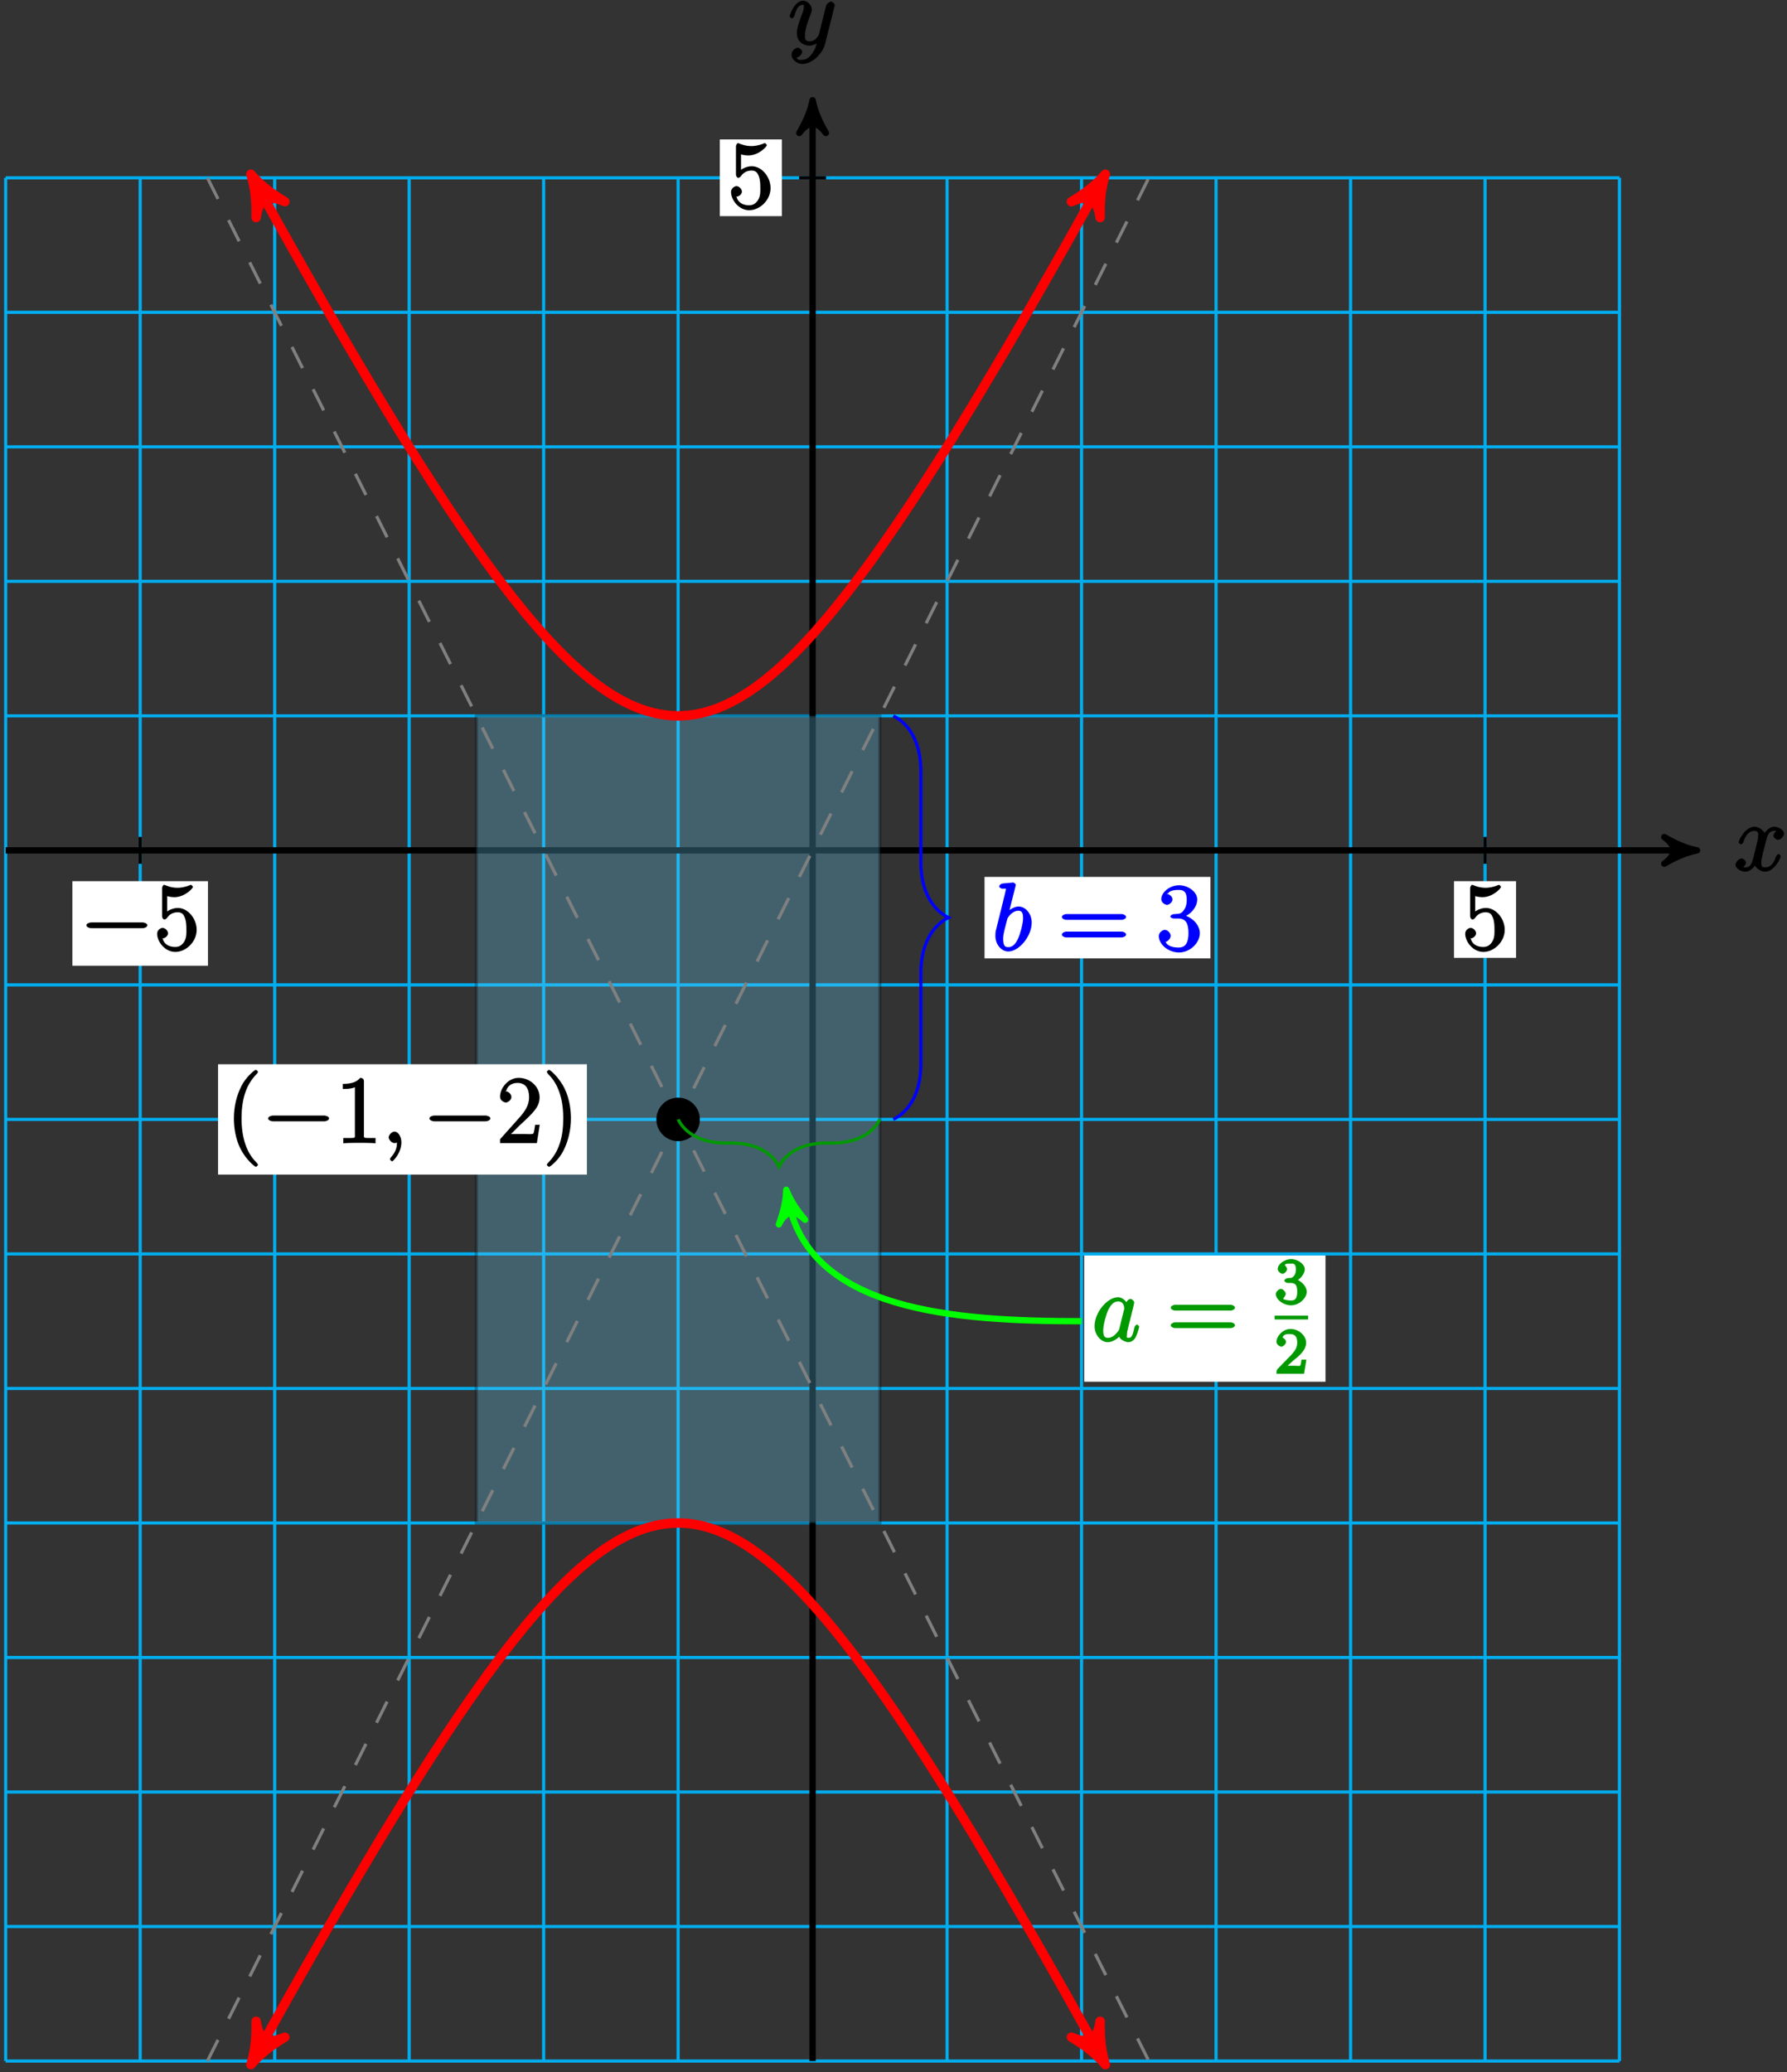 <?xml version="1.0" encoding="UTF-8"?>
<svg xmlns="http://www.w3.org/2000/svg" xmlns:xlink="http://www.w3.org/1999/xlink" width="226pt" height="262pt" viewBox="0 0 226 262" version="1.1">
<rect x="0" y="0" width="226" height="262" fill="#333333" stroke="none"/>
<defs>
<g>
<symbol overflow="visible" id="glyph0-0">
<path style="stroke:none;" d=""/>
</symbol>
<symbol overflow="visible" id="glyph0-1">
<path style="stroke:none;" d="M 5.672 -5.172 C 5.281 -5.109 4.969 -4.656 4.969 -4.438 C 4.969 -4.141 5.359 -3.906 5.531 -3.906 C 5.891 -3.906 6.297 -4.359 6.297 -4.688 C 6.297 -5.188 5.562 -5.562 5.062 -5.562 C 4.344 -5.562 3.766 -4.703 3.656 -4.469 L 3.984 -4.469 C 3.703 -5.359 2.812 -5.562 2.594 -5.562 C 1.375 -5.562 0.562 -3.844 0.562 -3.578 C 0.562 -3.531 0.781 -3.328 0.859 -3.328 C 0.953 -3.328 1.094 -3.438 1.156 -3.578 C 1.562 -4.922 2.219 -5.031 2.562 -5.031 C 3.094 -5.031 3.031 -4.672 3.031 -4.391 C 3.031 -4.125 2.969 -3.844 2.828 -3.281 L 2.422 -1.641 C 2.234 -0.922 2.062 -0.422 1.422 -0.422 C 1.359 -0.422 1.172 -0.375 0.922 -0.531 L 0.812 -0.281 C 1.25 -0.359 1.5 -0.859 1.5 -1 C 1.5 -1.25 1.156 -1.547 0.938 -1.547 C 0.641 -1.547 0.172 -1.141 0.172 -0.75 C 0.172 -0.25 0.891 0.125 1.406 0.125 C 1.984 0.125 2.5 -0.375 2.75 -0.859 L 2.469 -0.969 C 2.672 -0.266 3.438 0.125 3.875 0.125 C 5.094 0.125 5.891 -1.594 5.891 -1.859 C 5.891 -1.906 5.688 -2.109 5.625 -2.109 C 5.516 -2.109 5.328 -1.906 5.297 -1.812 C 4.969 -0.75 4.453 -0.422 3.906 -0.422 C 3.484 -0.422 3.422 -0.578 3.422 -1.062 C 3.422 -1.328 3.469 -1.516 3.656 -2.312 L 4.078 -3.938 C 4.25 -4.656 4.5 -5.031 5.062 -5.031 C 5.078 -5.031 5.297 -5.062 5.547 -4.906 Z M 5.672 -5.172 "/>
</symbol>
<symbol overflow="visible" id="glyph0-2">
<path style="stroke:none;" d="M 3.031 1.094 C 2.703 1.547 2.359 1.906 1.766 1.906 C 1.625 1.906 1.203 2.031 1.109 1.703 C 0.906 1.641 0.969 1.641 0.984 1.641 C 1.344 1.641 1.75 1.188 1.75 0.906 C 1.75 0.641 1.359 0.375 1.188 0.375 C 0.984 0.375 0.406 0.688 0.406 1.266 C 0.406 1.875 1.094 2.438 1.766 2.438 C 2.969 2.438 4.328 1.188 4.656 -0.125 L 5.828 -4.797 C 5.844 -4.859 5.875 -4.922 5.875 -5 C 5.875 -5.172 5.562 -5.453 5.391 -5.453 C 5.281 -5.453 4.859 -5.25 4.766 -4.891 L 3.891 -1.375 C 3.828 -1.156 3.875 -1.25 3.781 -1.109 C 3.531 -0.781 3.266 -0.422 2.688 -0.422 C 2.016 -0.422 2.109 -0.922 2.109 -1.25 C 2.109 -1.922 2.438 -2.844 2.766 -3.703 C 2.891 -4.047 2.969 -4.219 2.969 -4.453 C 2.969 -4.953 2.453 -5.562 1.859 -5.562 C 0.766 -5.562 0.156 -3.688 0.156 -3.578 C 0.156 -3.531 0.375 -3.328 0.453 -3.328 C 0.562 -3.328 0.734 -3.531 0.781 -3.688 C 1.062 -4.703 1.359 -5.031 1.828 -5.031 C 1.938 -5.031 1.969 -5.172 1.969 -4.781 C 1.969 -4.469 1.844 -4.125 1.656 -3.672 C 1.078 -2.109 1.078 -1.703 1.078 -1.422 C 1.078 -0.281 2.062 0.125 2.656 0.125 C 3 0.125 3.531 -0.031 3.844 -0.344 L 3.688 -0.516 C 3.516 0.141 3.438 0.5 3.031 1.094 Z M 3.031 1.094 "/>
</symbol>
<symbol overflow="visible" id="glyph0-3">
<path style="stroke:none;" d="M 2.484 -0.094 C 2.484 -0.781 2.109 -1.453 1.609 -1.453 C 1.234 -1.453 0.875 -0.984 0.875 -0.734 C 0.875 -0.469 1.219 0 1.625 0 C 1.781 0 2.016 -0.078 2.125 -0.188 C 2.156 -0.219 2.062 -0.172 2.062 -0.172 C 2.094 -0.172 1.922 -0.156 1.922 -0.094 C 1.922 0.297 1.906 0.969 1.203 1.75 C 1.078 1.891 1.031 2.016 1.031 2.047 C 1.031 2.109 1.25 2.312 1.312 2.312 C 1.406 2.312 2.484 1.281 2.484 -0.094 Z M 2.484 -0.094 "/>
</symbol>
<symbol overflow="visible" id="glyph0-4">
<path style="stroke:none;" d="M 2.922 -8.141 C 2.922 -8.188 2.953 -8.266 2.953 -8.312 C 2.953 -8.438 2.672 -8.594 2.656 -8.594 C 2.641 -8.594 2.219 -8.562 2 -8.531 C 1.797 -8.516 1.609 -8.5 1.406 -8.484 C 1.109 -8.469 0.859 -8.297 0.859 -8.078 C 0.859 -7.953 1.141 -7.812 1.266 -7.812 C 1.875 -7.812 1.703 -7.859 1.703 -7.734 C 1.703 -7.656 1.609 -7.297 1.562 -7.094 L 1.281 -5.938 C 1.156 -5.469 0.484 -2.75 0.438 -2.531 C 0.375 -2.234 0.375 -2.031 0.375 -1.875 C 0.375 -0.656 1.219 0.125 2 0.125 C 3.375 0.125 4.969 -1.812 4.969 -3.531 C 4.969 -4.641 4.203 -5.562 3.297 -5.562 C 2.672 -5.562 2 -5.016 1.766 -4.766 L 2.047 -4.656 Z M 2.016 -0.422 C 1.625 -0.422 1.359 -0.547 1.359 -1.484 C 1.359 -1.875 1.406 -2.109 1.609 -2.938 C 1.656 -3.094 1.844 -3.859 1.891 -4.016 C 1.906 -4.109 2.469 -5.031 3.281 -5.031 C 3.797 -5.031 3.875 -4.656 3.875 -4.031 C 3.875 -3.453 3.531 -2.109 3.234 -1.484 C 2.938 -0.844 2.562 -0.422 2.016 -0.422 Z M 2.016 -0.422 "/>
</symbol>
<symbol overflow="visible" id="glyph0-5">
<path style="stroke:none;" d="M 3.438 -1.562 C 3.375 -1.359 3.422 -1.453 3.25 -1.219 C 2.984 -0.891 2.578 -0.422 2.016 -0.422 C 1.531 -0.422 1.406 -0.703 1.406 -1.406 C 1.406 -2.062 1.781 -3.406 2.016 -3.906 C 2.422 -4.75 2.828 -5.031 3.281 -5.031 C 4.078 -5.031 4.062 -4.203 4.062 -4.094 C 4.062 -4.094 4.078 -4.047 4.016 -3.922 Z M 4.516 -4.625 C 4.391 -4.938 3.906 -5.562 3.281 -5.562 C 1.938 -5.562 0.312 -3.672 0.312 -1.906 C 0.312 -0.719 1.172 0.125 1.984 0.125 C 2.641 0.125 3.312 -0.438 3.438 -0.578 C 3.484 -0.234 4.219 0.125 4.578 0.125 C 4.938 0.125 5.328 -0.125 5.547 -0.578 C 5.781 -1.078 5.953 -1.812 5.953 -1.859 C 5.953 -1.906 5.75 -2.109 5.672 -2.109 C 5.562 -2.109 5.391 -1.906 5.344 -1.719 C 5.156 -1.016 5.109 -0.422 4.609 -0.422 C 4.266 -0.422 4.406 -0.578 4.406 -0.812 C 4.406 -1.094 4.438 -1.219 4.547 -1.688 C 4.625 -1.984 4.688 -2.25 4.781 -2.594 C 5.219 -4.391 5.328 -4.812 5.328 -4.891 C 5.328 -5.062 5.047 -5.344 4.859 -5.344 C 4.484 -5.344 4.219 -4.766 4.203 -4.625 Z M 4.516 -4.625 "/>
</symbol>
<symbol overflow="visible" id="glyph1-0">
<path style="stroke:none;" d=""/>
</symbol>
<symbol overflow="visible" id="glyph1-1">
<path style="stroke:none;" d="M 7.875 -2.75 C 8.078 -2.75 8.484 -2.875 8.484 -3.125 C 8.484 -3.359 8.078 -3.484 7.875 -3.484 L 1.406 -3.484 C 1.203 -3.484 0.781 -3.359 0.781 -3.125 C 0.781 -2.875 1.203 -2.75 1.406 -2.75 Z M 7.875 -2.75 "/>
</symbol>
<symbol overflow="visible" id="glyph2-0">
<path style="stroke:none;" d=""/>
</symbol>
<symbol overflow="visible" id="glyph2-1">
<path style="stroke:none;" d="M 1.531 -6.844 C 2.047 -6.688 2.469 -6.672 2.594 -6.672 C 3.938 -6.672 4.953 -7.812 4.953 -7.969 C 4.953 -8.016 4.781 -8.234 4.703 -8.234 C 4.688 -8.234 4.656 -8.234 4.547 -8.188 C 3.891 -7.906 3.312 -7.859 3 -7.859 C 2.219 -7.859 1.656 -8.109 1.422 -8.203 C 1.344 -8.234 1.312 -8.234 1.297 -8.234 C 1.203 -8.234 1.047 -8.016 1.047 -7.812 L 1.047 -4.266 C 1.047 -4.047 1.203 -3.844 1.344 -3.844 C 1.406 -3.844 1.531 -3.891 1.656 -4.031 C 1.984 -4.516 2.438 -4.766 3.031 -4.766 C 3.672 -4.766 3.812 -4.328 3.906 -4.125 C 4.109 -3.656 4.125 -3.078 4.125 -2.625 C 4.125 -2.156 4.172 -1.594 3.844 -1.047 C 3.578 -0.625 3.234 -0.375 2.703 -0.375 C 1.906 -0.375 1.297 -0.75 1.141 -1.391 C 0.984 -1.453 1.047 -1.453 1.109 -1.453 C 1.312 -1.453 1.797 -1.703 1.797 -2.109 C 1.797 -2.453 1.406 -2.797 1.109 -2.797 C 0.891 -2.797 0.422 -2.531 0.422 -2.062 C 0.422 -1.047 1.406 0.25 2.719 0.25 C 4.078 0.25 5.422 -1.031 5.422 -2.547 C 5.422 -3.969 4.297 -5.312 3.047 -5.312 C 2.359 -5.312 1.719 -4.953 1.406 -4.625 L 1.688 -4.516 L 1.688 -6.797 Z M 1.531 -6.844 "/>
</symbol>
<symbol overflow="visible" id="glyph2-2">
<path style="stroke:none;" d="M 4.047 2.766 C 4.047 2.719 4 2.594 3.797 2.391 C 2.594 1.188 1.969 -0.688 1.969 -3.125 C 1.969 -5.438 2.484 -7.328 3.875 -8.734 C 4 -8.844 4.047 -8.984 4.047 -9.016 C 4.047 -9.078 3.828 -9.266 3.781 -9.266 C 3.625 -9.266 2.516 -8.359 1.938 -7.188 C 1.328 -5.969 1 -4.594 1 -3.125 C 1 -2.062 1.172 -0.641 1.797 0.641 C 2.5 2.078 3.641 3 3.781 3 C 3.828 3 4.047 2.828 4.047 2.766 Z M 4.047 2.766 "/>
</symbol>
<symbol overflow="visible" id="glyph2-3">
<path style="stroke:none;" d="M 3.594 -7.812 C 3.594 -8.078 3.438 -8.25 3.125 -8.25 C 2.797 -7.875 2.312 -7.484 0.922 -7.484 L 0.922 -6.844 C 1.359 -6.844 1.953 -6.844 2.453 -7.062 L 2.453 -1.062 C 2.453 -0.641 2.578 -0.641 1.531 -0.641 L 0.984 -0.641 L 0.984 0.031 C 1.484 -0.031 2.641 -0.031 3.031 -0.031 C 3.438 -0.031 4.578 -0.031 5.062 0.031 L 5.062 -0.641 L 4.531 -0.641 C 3.484 -0.641 3.594 -0.641 3.594 -1.062 Z M 3.594 -7.812 "/>
</symbol>
<symbol overflow="visible" id="glyph2-4">
<path style="stroke:none;" d="M 5.266 -2.312 L 4.859 -2.312 C 4.797 -1.953 4.75 -1.406 4.625 -1.203 C 4.547 -1.094 3.984 -1.141 3.625 -1.141 L 1.406 -1.141 L 1.516 -0.891 C 1.844 -1.156 2.562 -1.922 2.875 -2.219 C 4.703 -3.891 5.422 -4.609 5.422 -5.797 C 5.422 -7.172 4.172 -8.25 2.781 -8.25 C 1.406 -8.25 0.422 -6.906 0.422 -5.875 C 0.422 -5.266 1.109 -5.125 1.141 -5.125 C 1.406 -5.125 1.859 -5.453 1.859 -5.828 C 1.859 -6.172 1.484 -6.547 1.141 -6.547 C 1.047 -6.547 1.016 -6.547 1.203 -6.609 C 1.359 -7.203 1.859 -7.609 2.625 -7.609 C 3.641 -7.609 4.094 -6.891 4.094 -5.797 C 4.094 -4.781 3.562 -4 2.875 -3.234 L 0.422 -0.484 L 0.422 0 L 5.078 0 L 5.438 -2.312 Z M 5.266 -2.312 "/>
</symbol>
<symbol overflow="visible" id="glyph2-5">
<path style="stroke:none;" d="M 3.531 -3.125 C 3.531 -4.031 3.406 -5.516 2.734 -6.891 C 2.031 -8.328 0.891 -9.266 0.766 -9.266 C 0.719 -9.266 0.484 -9.078 0.484 -9.016 C 0.484 -8.984 0.531 -8.844 0.734 -8.641 C 1.938 -7.438 2.562 -5.562 2.562 -3.125 C 2.562 -0.812 2.047 1.078 0.656 2.484 C 0.531 2.594 0.484 2.719 0.484 2.766 C 0.484 2.828 0.719 3 0.766 3 C 0.922 3 2.016 2.109 2.594 0.938 C 3.203 -0.281 3.531 -1.688 3.531 -3.125 Z M 3.531 -3.125 "/>
</symbol>
<symbol overflow="visible" id="glyph2-6">
<path style="stroke:none;" d="M 8.062 -3.875 C 8.234 -3.875 8.609 -4.016 8.609 -4.234 C 8.609 -4.453 8.25 -4.609 8.062 -4.609 L 1.031 -4.609 C 0.859 -4.609 0.484 -4.453 0.484 -4.25 C 0.484 -4.016 0.844 -3.875 1.031 -3.875 Z M 8.062 -1.656 C 8.234 -1.656 8.609 -1.797 8.609 -2.016 C 8.609 -2.234 8.25 -2.391 8.062 -2.391 L 1.031 -2.391 C 0.859 -2.391 0.484 -2.234 0.484 -2.016 C 0.484 -1.797 0.844 -1.656 1.031 -1.656 Z M 8.062 -1.656 "/>
</symbol>
<symbol overflow="visible" id="glyph2-7">
<path style="stroke:none;" d="M 2.203 -4.594 C 2 -4.578 1.781 -4.406 1.781 -4.297 C 1.781 -4.188 2.016 -4.047 2.219 -4.047 L 2.766 -4.047 C 3.797 -4.047 4.078 -3.344 4.078 -2.203 C 4.078 -0.641 3.438 -0.375 2.844 -0.375 C 2.266 -0.375 1.453 -0.484 1.188 -1.094 C 1.328 -1.078 1.828 -1.438 1.828 -1.859 C 1.828 -2.219 1.422 -2.609 1.094 -2.609 C 0.797 -2.609 0.328 -2.281 0.328 -1.828 C 0.328 -0.766 1.547 0.25 2.875 0.25 C 4.297 0.25 5.516 -0.984 5.516 -2.188 C 5.516 -3.281 4.469 -4.297 3.328 -4.5 L 3.328 -4.203 C 4.359 -4.5 5.188 -5.516 5.188 -6.453 C 5.188 -7.406 4.047 -8.25 2.891 -8.25 C 1.703 -8.25 0.641 -7.359 0.641 -6.484 C 0.641 -6.016 1.188 -5.766 1.359 -5.766 C 1.609 -5.766 2.062 -6.094 2.062 -6.453 C 2.062 -6.844 1.609 -7.156 1.344 -7.156 C 1.281 -7.156 1.25 -7.156 1.531 -7.25 C 1.781 -7.703 2.797 -7.656 2.859 -7.656 C 3.25 -7.656 3.859 -7.625 3.859 -6.453 C 3.859 -6.234 3.875 -5.672 3.531 -5.156 C 3.172 -4.625 2.875 -4.641 2.562 -4.625 Z M 2.203 -4.594 "/>
</symbol>
<symbol overflow="visible" id="glyph3-0">
<path style="stroke:none;" d=""/>
</symbol>
<symbol overflow="visible" id="glyph3-1">
<path style="stroke:none;" d="M 2.016 -2.656 C 2.641 -2.656 2.859 -2.375 2.859 -1.547 C 2.859 -0.547 2.484 -0.438 2.062 -0.438 C 1.625 -0.438 1.141 -0.547 1.078 -0.656 C 1.031 -0.656 1.406 -1.016 1.406 -1.281 C 1.406 -1.531 1.047 -1.906 0.781 -1.906 C 0.578 -1.906 0.156 -1.578 0.156 -1.266 C 0.156 -0.516 1.156 0.172 2.078 0.172 C 3.125 0.172 4.062 -0.75 4.062 -1.547 C 4.062 -2.203 3.344 -3 2.531 -3.172 L 2.531 -2.812 C 3.156 -3.031 3.812 -3.75 3.812 -4.391 C 3.812 -5.031 2.922 -5.672 2.094 -5.672 C 1.234 -5.672 0.391 -5.016 0.391 -4.422 C 0.391 -4.125 0.781 -3.812 1 -3.812 C 1.25 -3.812 1.578 -4.172 1.578 -4.406 C 1.578 -4.688 1.141 -4.984 1.328 -4.984 C 1.438 -5.125 1.922 -5.094 2.062 -5.094 C 2.266 -5.094 2.688 -5.219 2.688 -4.391 C 2.688 -3.828 2.516 -3.625 2.406 -3.5 C 2.156 -3.25 2.109 -3.297 1.625 -3.266 C 1.469 -3.25 1.219 -3.062 1.219 -2.953 C 1.219 -2.844 1.484 -2.656 1.625 -2.656 Z M 2.016 -2.656 "/>
</symbol>
<symbol overflow="visible" id="glyph3-2">
<path style="stroke:none;" d="M 2.375 -1.688 C 2.5 -1.797 2.844 -2.062 2.969 -2.172 C 3.453 -2.625 3.984 -3.203 3.984 -3.922 C 3.984 -4.875 3 -5.672 2.016 -5.672 C 1.047 -5.672 0.234 -4.75 0.234 -4.047 C 0.234 -3.656 0.734 -3.422 0.844 -3.422 C 1.016 -3.422 1.438 -3.719 1.438 -4.031 C 1.438 -4.438 0.859 -4.625 1.016 -4.625 C 1.172 -5.016 1.531 -5.031 1.922 -5.031 C 2.656 -5.031 2.859 -4.594 2.859 -3.922 C 2.859 -3.094 2.328 -2.609 1.391 -1.656 L 0.375 -0.609 C 0.281 -0.531 0.234 -0.375 0.234 0 L 3.719 0 L 4.016 -1.797 L 3.391 -1.797 C 3.344 -1.453 3.328 -1.172 3.234 -1.031 C 3.188 -0.969 2.719 -1.016 2.594 -1.016 L 1.172 -1.016 L 1.297 -0.703 Z M 2.375 -1.688 "/>
</symbol>
</g>
</defs>
<g id="surface1">
<path style="fill:none;stroke-width:0.399;stroke-linecap:butt;stroke-linejoin:miter;stroke:rgb(0%,67.839%,93.729%);stroke-opacity:1;stroke-miterlimit:10;" d="M -102.051 -153.074 L 102.05 -153.074 M -102.051 -136.066 L 102.05 -136.066 M -102.051 -119.058 L 102.05 -119.058 M -102.051 -102.05 L 102.05 -102.05 M -102.051 -85.043 L 102.05 -85.043 M -102.051 -68.035 L 102.05 -68.035 M -102.051 -51.023 L 102.05 -51.023 M -102.051 -34.015 L 102.05 -34.015 M -102.051 -17.007 L 102.05 -17.007 M -102.051 0 L 102.05 0 M -102.051 17.008 L 102.05 17.008 M -102.051 34.016 L 102.05 34.016 M -102.051 51.024 L 102.05 51.024 M -102.051 68.032 L 102.05 68.032 M -102.051 85.036 L 102.05 85.036 M -102.051 -153.074 L -102.051 85.04 M -85.04 -153.074 L -85.04 85.04 M -68.032 -153.074 L -68.032 85.04 M -51.024 -153.074 L -51.024 85.04 M -34.016 -153.074 L -34.016 85.04 M -17.008 -153.074 L -17.008 85.04 M -0 -153.074 L -0 85.04 M 17.007 -153.074 L 17.007 85.04 M 34.015 -153.074 L 34.015 85.04 M 51.023 -153.074 L 51.023 85.04 M 68.035 -153.074 L 68.035 85.04 M 85.043 -153.074 L 85.043 85.04 M 102.043 -153.074 L 102.043 85.04 " transform="matrix(1,0,0,-1,102.77,107.52)"/>
<path style="fill:none;stroke-width:0.797;stroke-linecap:butt;stroke-linejoin:miter;stroke:rgb(0%,0%,0%);stroke-opacity:1;stroke-miterlimit:10;" d="M -102.051 0 L 110.82 0 " transform="matrix(1,0,0,-1,102.77,107.52)"/>
<path style="fill-rule:nonzero;fill:rgb(0%,0%,0%);fill-opacity:1;stroke-width:0.797;stroke-linecap:butt;stroke-linejoin:round;stroke:rgb(0%,0%,0%);stroke-opacity:1;stroke-miterlimit:10;" d="M 1.035 0 C -0.258 0.258 -1.555 0.778 -3.11 1.684 C -1.555 0.52 -1.555 -0.519 -3.11 -1.683 C -1.555 -0.777 -0.258 -0.257 1.035 0 Z M 1.035 0 " transform="matrix(1,0,0,-1,213.59,107.52)"/>
<g style="fill:rgb(0%,0%,0%);fill-opacity:1;">
  <use xlink:href="#glyph0-1" x="219.32" y="110.09"/>
</g>
<path style="fill:none;stroke-width:0.797;stroke-linecap:butt;stroke-linejoin:miter;stroke:rgb(0%,0%,0%);stroke-opacity:1;stroke-miterlimit:10;" d="M -0 -153.074 L -0 93.813 " transform="matrix(1,0,0,-1,102.77,107.52)"/>
<path style="fill-rule:nonzero;fill:rgb(0%,0%,0%);fill-opacity:1;stroke-width:0.797;stroke-linecap:butt;stroke-linejoin:round;stroke:rgb(0%,0%,0%);stroke-opacity:1;stroke-miterlimit:10;" d="M 1.036 0 C -0.26 0.258 -1.553 0.778 -3.108 1.684 C -1.553 0.52 -1.553 -0.519 -3.108 -1.683 C -1.553 -0.777 -0.26 -0.257 1.036 0 Z M 1.036 0 " transform="matrix(0,-1,-1,0,102.77,13.708)"/>
<g style="fill:rgb(0%,0%,0%);fill-opacity:1;">
  <use xlink:href="#glyph0-2" x="99.7" y="5.65"/>
</g>
<path style="fill:none;stroke-width:0.399;stroke-linecap:butt;stroke-linejoin:miter;stroke:rgb(0%,0%,0%);stroke-opacity:1;stroke-miterlimit:10;" d="M -85.04 1.7 L -85.04 -1.699 " transform="matrix(1,0,0,-1,102.77,107.52)"/>
<path style=" stroke:none;fill-rule:nonzero;fill:rgb(100%,100%,100%);fill-opacity:1;" d="M 9.156 122.105 L 26.301 122.105 L 26.301 111.414 L 9.156 111.414 Z M 9.156 122.105 "/>
<g style="fill:rgb(0%,0%,0%);fill-opacity:1;">
  <use xlink:href="#glyph1-1" x="10.15" y="120.11"/>
</g>
<g style="fill:rgb(0%,0%,0%);fill-opacity:1;">
  <use xlink:href="#glyph2-1" x="19.45" y="120.11"/>
</g>
<path style="fill:none;stroke-width:0.399;stroke-linecap:butt;stroke-linejoin:miter;stroke:rgb(0%,0%,0%);stroke-opacity:1;stroke-miterlimit:10;" d="M 85.043 1.7 L 85.043 -1.699 " transform="matrix(1,0,0,-1,102.77,107.52)"/>
<path style=" stroke:none;fill-rule:nonzero;fill:rgb(100%,100%,100%);fill-opacity:1;" d="M 183.887 121.109 L 191.734 121.109 L 191.734 111.414 L 183.887 111.414 Z M 183.887 121.109 "/>
<g style="fill:rgb(0%,0%,0%);fill-opacity:1;">
  <use xlink:href="#glyph2-1" x="184.88" y="120.11"/>
</g>
<path style="fill:none;stroke-width:0.399;stroke-linecap:butt;stroke-linejoin:miter;stroke:rgb(0%,0%,0%);stroke-opacity:1;stroke-miterlimit:10;" d="M 1.703 85.04 L -1.7 85.04 " transform="matrix(1,0,0,-1,102.77,107.52)"/>
<path style=" stroke:none;fill-rule:nonzero;fill:rgb(100%,100%,100%);fill-opacity:1;" d="M 91.031 27.328 L 98.879 27.328 L 98.879 17.629 L 91.031 17.629 Z M 91.031 27.328 "/>
<g style="fill:rgb(0%,0%,0%);fill-opacity:1;">
  <use xlink:href="#glyph2-1" x="92.03" y="26.33"/>
</g>
<path style="fill-rule:nonzero;fill:rgb(40.001%,80.704%,96.237%);fill-opacity:0.3;stroke-width:0.399;stroke-linecap:butt;stroke-linejoin:miter;stroke:rgb(0%,0%,0%);stroke-opacity:0.3;stroke-miterlimit:10;" d="M -42.52 -85.043 L -42.52 17.008 L 8.503 17.008 L 8.503 -85.043 Z M -42.52 -85.043 " transform="matrix(1,0,0,-1,102.77,107.52)"/>
<path style="fill:none;stroke-width:0.399;stroke-linecap:butt;stroke-linejoin:miter;stroke:rgb(50%,50%,50%);stroke-opacity:1;stroke-dasharray:2.989,2.989;stroke-miterlimit:10;" d="M -76.536 -153.074 C -76.536 -153.074 42.519 85.04 42.519 85.04 " transform="matrix(1,0,0,-1,102.77,107.52)"/>
<path style="fill:none;stroke-width:0.399;stroke-linecap:butt;stroke-linejoin:miter;stroke:rgb(50%,50%,50%);stroke-opacity:1;stroke-dasharray:2.989,2.989;stroke-miterlimit:10;" d="M -76.536 85.04 C -76.536 85.04 42.519 -153.074 42.519 -153.074 " transform="matrix(1,0,0,-1,102.77,107.52)"/>
<path style="fill-rule:nonzero;fill:rgb(0%,0%,0%);fill-opacity:1;stroke-width:0.399;stroke-linecap:butt;stroke-linejoin:miter;stroke:rgb(0%,0%,0%);stroke-opacity:1;stroke-miterlimit:10;" d="M -14.457 -34.015 C -14.457 -32.609 -15.598 -31.464 -17.008 -31.464 C -18.418 -31.464 -19.559 -32.609 -19.559 -34.015 C -19.559 -35.425 -18.418 -36.566 -17.008 -36.566 C -15.598 -36.566 -14.457 -35.425 -14.457 -34.015 Z M -14.457 -34.015 " transform="matrix(1,0,0,-1,102.77,107.52)"/>
<path style=" stroke:none;fill-rule:nonzero;fill:rgb(100%,100%,100%);fill-opacity:1;" d="M 27.578 148.512 L 74.223 148.512 L 74.223 134.562 L 27.578 134.562 Z M 27.578 148.512 "/>
<g style="fill:rgb(0%,0%,0%);fill-opacity:1;">
  <use xlink:href="#glyph2-2" x="28.58" y="144.53"/>
</g>
<g style="fill:rgb(0%,0%,0%);fill-opacity:1;">
  <use xlink:href="#glyph1-1" x="33.13" y="144.53"/>
</g>
<g style="fill:rgb(0%,0%,0%);fill-opacity:1;">
  <use xlink:href="#glyph2-3" x="42.43" y="144.53"/>
</g>
<g style="fill:rgb(0%,0%,0%);fill-opacity:1;">
  <use xlink:href="#glyph0-3" x="48.28" y="144.53"/>
</g>
<g style="fill:rgb(0%,0%,0%);fill-opacity:1;">
  <use xlink:href="#glyph1-1" x="53.53" y="144.53"/>
</g>
<g style="fill:rgb(0%,0%,0%);fill-opacity:1;">
  <use xlink:href="#glyph2-4" x="62.82" y="144.53"/>
  <use xlink:href="#glyph2-5" x="68.673" y="144.53"/>
</g>
<path style="fill:none;stroke-width:1.196;stroke-linecap:butt;stroke-linejoin:miter;stroke:rgb(100%,0%,0%);stroke-opacity:1;stroke-miterlimit:10;" d="M -70.422 84.372 C -69.325 82.391 -69.325 82.391 -68.575 81.047 C -67.825 79.704 -66.653 77.61 -65.934 76.336 C -65.215 75.063 -64.086 73.079 -63.399 71.872 C -62.711 70.665 -61.629 68.782 -60.969 67.637 C -60.309 66.493 -59.27 64.707 -58.633 63.625 C -57.997 62.543 -57 60.856 -56.387 59.833 C -55.778 58.805 -54.821 57.208 -54.231 56.239 C -53.645 55.27 -52.723 53.762 -52.157 52.848 C -51.59 51.934 -50.704 50.508 -50.161 49.645 C -49.614 48.786 -48.758 47.442 -48.235 46.629 C -47.708 45.817 -46.883 44.551 -46.375 43.79 C -45.872 43.024 -45.075 41.84 -44.586 41.122 C -44.094 40.407 -43.325 39.293 -42.852 38.618 C -42.379 37.946 -41.637 36.903 -41.18 36.274 C -40.723 35.645 -40 34.672 -39.559 34.086 C -39.114 33.497 -38.415 32.59 -37.985 32.043 C -37.555 31.497 -36.875 30.657 -36.461 30.149 C -36.043 29.645 -35.383 28.864 -34.977 28.399 C -34.571 27.93 -33.926 27.211 -33.532 26.782 C -33.137 26.348 -32.512 25.688 -32.125 25.297 C -31.743 24.903 -31.129 24.301 -30.75 23.946 C -30.375 23.586 -29.778 23.04 -29.407 22.719 C -29.04 22.395 -28.454 21.907 -28.09 21.618 C -27.731 21.332 -27.157 20.895 -26.801 20.641 C -26.446 20.383 -25.879 20 -25.528 19.782 C -25.18 19.559 -24.622 19.231 -24.278 19.043 C -23.93 18.852 -23.383 18.575 -23.04 18.418 C -22.7 18.262 -22.157 18.036 -21.817 17.911 C -21.481 17.786 -20.942 17.61 -20.606 17.516 C -20.27 17.422 -19.735 17.301 -19.399 17.239 C -19.067 17.176 -18.536 17.102 -18.204 17.071 C -17.872 17.04 -17.34 17.008 -17.008 17.008 C -16.676 17.008 -16.145 17.04 -15.813 17.071 C -15.481 17.102 -14.95 17.176 -14.614 17.239 C -14.282 17.301 -13.747 17.422 -13.411 17.516 C -13.075 17.61 -12.536 17.786 -12.2 17.911 C -11.86 18.036 -11.317 18.262 -10.977 18.418 C -10.633 18.575 -10.086 18.852 -9.739 19.043 C -9.395 19.231 -8.836 19.559 -8.489 19.782 C -8.137 20 -7.571 20.383 -7.215 20.641 C -6.86 20.895 -6.286 21.332 -5.926 21.618 C -5.563 21.907 -4.977 22.395 -4.606 22.719 C -4.239 23.04 -3.641 23.586 -3.266 23.946 C -2.887 24.301 -2.274 24.903 -1.891 25.297 C -1.504 25.688 -0.879 26.348 -0.485 26.782 C -0.09 27.211 0.554 27.93 0.96 28.399 C 1.367 28.864 2.027 29.645 2.445 30.149 C 2.859 30.657 3.539 31.497 3.968 32.043 C 4.398 32.59 5.097 33.497 5.543 34.086 C 5.984 34.672 6.707 35.645 7.164 36.274 C 7.621 36.903 8.363 37.946 8.835 38.618 C 9.308 39.293 10.078 40.407 10.57 41.122 C 11.058 41.84 11.855 43.024 12.359 43.79 C 12.867 44.551 13.691 45.817 14.218 46.629 C 14.742 47.442 15.597 48.786 16.144 49.645 C 16.687 50.508 17.574 51.934 18.14 52.848 C 18.707 53.762 19.628 55.27 20.214 56.239 C 20.804 57.208 21.761 58.805 22.371 59.833 C 22.984 60.856 23.98 62.543 24.617 63.625 C 25.253 64.707 26.293 66.493 26.953 67.637 C 27.613 68.782 28.695 70.665 29.382 71.872 C 30.07 73.079 31.199 75.063 31.918 76.336 C 32.636 77.61 33.808 79.704 34.558 81.047 C 35.308 82.391 37.312 86.012 36.406 84.372 " transform="matrix(1,0,0,-1,102.77,107.52)"/>
<path style="fill-rule:nonzero;fill:rgb(100%,0%,0%);fill-opacity:1;stroke-width:1.196;stroke-linecap:butt;stroke-linejoin:round;stroke:rgb(100%,0%,0%);stroke-opacity:1;stroke-miterlimit:10;" d="M 1.275 -0 C -0.319 0.317 -1.914 0.955 -3.827 2.073 C -1.912 0.637 -1.913 -0.637 -3.828 -2.073 C -1.913 -0.958 -0.32 -0.32 1.275 -0 Z M 1.275 -0 " transform="matrix(-0.485,-0.876,-0.876,0.485,32.349,23.148)"/>
<path style="fill-rule:nonzero;fill:rgb(100%,0%,0%);fill-opacity:1;stroke-width:1.196;stroke-linecap:butt;stroke-linejoin:round;stroke:rgb(100%,0%,0%);stroke-opacity:1;stroke-miterlimit:10;" d="M 1.275 0 C -0.32 0.32 -1.913 0.958 -3.828 2.073 C -1.913 0.637 -1.912 -0.637 -3.827 -2.073 C -1.914 -0.955 -0.319 -0.317 1.275 0 Z M 1.275 0 " transform="matrix(0.485,-0.876,-0.876,-0.485,139.174,23.148)"/>
<path style="fill:none;stroke-width:1.196;stroke-linecap:butt;stroke-linejoin:miter;stroke:rgb(100%,0%,0%);stroke-opacity:1;stroke-miterlimit:10;" d="M -70.422 -152.406 C -69.325 -150.421 -69.325 -150.421 -68.575 -149.082 C -67.825 -147.738 -66.653 -145.644 -65.934 -144.371 C -65.215 -143.097 -64.086 -141.109 -63.399 -139.902 C -62.711 -138.695 -61.629 -136.816 -60.969 -135.671 C -60.309 -134.527 -59.27 -132.742 -58.633 -131.66 C -57.997 -130.578 -57 -128.89 -56.387 -127.863 C -55.778 -126.839 -54.821 -125.238 -54.231 -124.269 C -53.645 -123.3 -52.723 -121.796 -52.157 -120.882 C -51.59 -119.968 -50.704 -118.543 -50.161 -117.679 C -49.614 -116.816 -48.758 -115.476 -48.235 -114.664 C -47.708 -113.851 -46.883 -112.585 -46.375 -111.824 C -45.872 -111.058 -45.075 -109.875 -44.586 -109.156 C -44.094 -108.437 -43.325 -107.324 -42.852 -106.652 C -42.379 -105.98 -41.637 -104.937 -41.18 -104.308 C -40.723 -103.679 -40 -102.707 -39.559 -102.117 C -39.114 -101.531 -38.415 -100.625 -37.985 -100.078 C -37.555 -99.531 -36.875 -98.687 -36.461 -98.183 C -36.043 -97.675 -35.383 -96.898 -34.977 -96.429 C -34.571 -95.964 -33.926 -95.242 -33.532 -94.812 C -33.137 -94.382 -32.512 -93.722 -32.125 -93.328 C -31.743 -92.933 -31.129 -92.335 -30.75 -91.976 C -30.375 -91.621 -29.778 -91.074 -29.407 -90.75 C -29.04 -90.429 -28.454 -89.941 -28.09 -89.652 C -27.731 -89.363 -27.157 -88.929 -26.801 -88.671 C -26.446 -88.418 -25.879 -88.035 -25.528 -87.812 C -25.18 -87.593 -24.622 -87.265 -24.278 -87.074 C -23.93 -86.886 -23.383 -86.609 -23.04 -86.453 C -22.7 -86.293 -22.157 -86.07 -21.817 -85.945 C -21.481 -85.82 -20.942 -85.644 -20.606 -85.55 C -20.27 -85.457 -19.735 -85.332 -19.399 -85.269 C -19.067 -85.21 -18.536 -85.136 -18.204 -85.101 C -17.872 -85.07 -17.34 -85.043 -17.008 -85.043 C -16.676 -85.043 -16.145 -85.07 -15.813 -85.101 C -15.481 -85.136 -14.95 -85.21 -14.614 -85.269 C -14.282 -85.332 -13.747 -85.457 -13.411 -85.55 C -13.075 -85.644 -12.536 -85.82 -12.2 -85.945 C -11.86 -86.07 -11.317 -86.293 -10.977 -86.453 C -10.633 -86.609 -10.086 -86.886 -9.739 -87.074 C -9.395 -87.265 -8.836 -87.593 -8.489 -87.812 C -8.137 -88.035 -7.571 -88.418 -7.215 -88.671 C -6.86 -88.929 -6.286 -89.363 -5.926 -89.652 C -5.563 -89.941 -4.977 -90.429 -4.606 -90.75 C -4.239 -91.074 -3.641 -91.621 -3.266 -91.976 C -2.887 -92.335 -2.274 -92.933 -1.891 -93.328 C -1.504 -93.722 -0.879 -94.382 -0.485 -94.812 C -0.09 -95.242 0.554 -95.964 0.96 -96.429 C 1.367 -96.898 2.027 -97.675 2.445 -98.183 C 2.859 -98.687 3.539 -99.531 3.968 -100.078 C 4.398 -100.625 5.097 -101.531 5.543 -102.117 C 5.984 -102.707 6.707 -103.679 7.164 -104.308 C 7.621 -104.937 8.363 -105.98 8.835 -106.652 C 9.308 -107.324 10.078 -108.437 10.57 -109.156 C 11.058 -109.875 11.855 -111.058 12.359 -111.824 C 12.867 -112.585 13.691 -113.851 14.218 -114.664 C 14.742 -115.476 15.597 -116.816 16.144 -117.679 C 16.687 -118.543 17.574 -119.968 18.14 -120.882 C 18.707 -121.796 19.628 -123.3 20.214 -124.269 C 20.804 -125.238 21.761 -126.839 22.371 -127.863 C 22.984 -128.89 23.98 -130.578 24.617 -131.66 C 25.253 -132.742 26.293 -134.527 26.953 -135.671 C 27.613 -136.816 28.695 -138.695 29.382 -139.902 C 30.07 -141.109 31.199 -143.097 31.918 -144.371 C 32.636 -145.644 33.808 -147.738 34.558 -149.082 C 35.308 -150.421 37.312 -154.046 36.406 -152.406 " transform="matrix(1,0,0,-1,102.77,107.52)"/>
<path style="fill-rule:nonzero;fill:rgb(100%,0%,0%);fill-opacity:1;stroke-width:1.196;stroke-linecap:butt;stroke-linejoin:round;stroke:rgb(100%,0%,0%);stroke-opacity:1;stroke-miterlimit:10;" d="M 1.276 0.001 C -0.319 0.321 -1.915 0.957 -3.827 2.073 C -1.912 0.637 -1.914 -0.639 -3.826 -2.072 C -1.913 -0.955 -0.318 -0.316 1.276 0.001 Z M 1.276 0.001 " transform="matrix(-0.485,0.876,0.876,0.485,32.349,259.925)"/>
<path style="fill-rule:nonzero;fill:rgb(100%,0%,0%);fill-opacity:1;stroke-width:1.196;stroke-linecap:butt;stroke-linejoin:round;stroke:rgb(100%,0%,0%);stroke-opacity:1;stroke-miterlimit:10;" d="M 1.276 -0.001 C -0.318 0.316 -1.913 0.955 -3.826 2.072 C -1.914 0.639 -1.912 -0.637 -3.827 -2.073 C -1.915 -0.957 -0.319 -0.321 1.276 -0.001 Z M 1.276 -0.001 " transform="matrix(0.485,0.876,0.876,-0.485,139.174,259.925)"/>
<path style="fill:none;stroke-width:0.399;stroke-linecap:butt;stroke-linejoin:miter;stroke:rgb(0%,0%,100%);stroke-opacity:1;stroke-miterlimit:10;" d="M 10.207 17.008 C 12.296 15.961 13.691 13.52 13.691 10.036 L 13.691 -1.531 C 13.691 -5.019 15.085 -7.457 17.179 -8.503 C 15.085 -9.55 13.691 -11.992 13.691 -15.48 L 13.691 -27.043 C 13.691 -30.531 12.296 -32.972 10.207 -34.015 " transform="matrix(1,0,0,-1,102.77,107.52)"/>
<path style=" stroke:none;fill-rule:nonzero;fill:rgb(100%,100%,100%);fill-opacity:1;" d="M 124.512 121.172 L 153.082 121.172 L 153.082 110.875 L 124.512 110.875 Z M 124.512 121.172 "/>
<g style="fill:rgb(0%,0%,100%);fill-opacity:1;">
  <use xlink:href="#glyph0-4" x="125.51" y="120.18"/>
</g>
<g style="fill:rgb(0%,0%,100%);fill-opacity:1;">
  <use xlink:href="#glyph2-6" x="133.81" y="120.18"/>
</g>
<g style="fill:rgb(0%,0%,100%);fill-opacity:1;">
  <use xlink:href="#glyph2-7" x="146.226" y="120.18"/>
</g>
<path style="fill:none;stroke-width:0.399;stroke-linecap:butt;stroke-linejoin:miter;stroke:rgb(0%,59.999%,0%);stroke-opacity:1;stroke-miterlimit:10;" d="M 8.503 -34.015 C 7.609 -35.808 5.515 -37.003 2.527 -37.003 L 1.726 -37.003 C -1.262 -37.003 -3.356 -38.203 -4.25 -39.996 C -5.149 -38.203 -7.243 -37.003 -10.231 -37.003 L -11.032 -37.003 C -14.02 -37.003 -16.11 -35.808 -17.008 -34.015 " transform="matrix(1,0,0,-1,102.77,107.52)"/>
<path style=" stroke:none;fill-rule:nonzero;fill:rgb(100%,100%,100%);fill-opacity:1;" d="M 137.121 174.703 L 167.633 174.703 L 167.633 158.742 L 137.121 158.742 Z M 137.121 174.703 "/>
<g style="fill:rgb(0%,59.999%,0%);fill-opacity:1;">
  <use xlink:href="#glyph0-5" x="138.12" y="169.58"/>
</g>
<g style="fill:rgb(0%,59.999%,0%);fill-opacity:1;">
  <use xlink:href="#glyph2-6" x="147.58" y="169.58"/>
</g>
<g style="fill:rgb(0%,59.999%,0%);fill-opacity:1;">
  <use xlink:href="#glyph3-1" x="161.2" y="164.87"/>
</g>
<path style="fill:none;stroke-width:0.478;stroke-linecap:butt;stroke-linejoin:miter;stroke:rgb(0%,59.999%,0%);stroke-opacity:1;stroke-miterlimit:10;" d="M 173.849 -93.53 L 178.091 -93.53 " transform="matrix(1,0,0,-1,-12.65,73.06)"/>
<g style="fill:rgb(0%,59.999%,0%);fill-opacity:1;">
  <use xlink:href="#glyph3-2" x="161.2" y="173.7"/>
</g>
<path style="fill:none;stroke-width:0.797;stroke-linecap:butt;stroke-linejoin:miter;stroke:rgb(0%,100%,0%);stroke-opacity:1;stroke-miterlimit:10;" d="M 34.015 -59.531 C 17.992 -59.531 -0.618 -58.304 -3.153 -43.933 " transform="matrix(1,0,0,-1,102.77,107.52)"/>
<path style="fill-rule:nonzero;fill:rgb(0%,100%,0%);fill-opacity:1;stroke-width:0.797;stroke-linecap:butt;stroke-linejoin:round;stroke:rgb(0%,100%,0%);stroke-opacity:1;stroke-miterlimit:10;" d="M 1.036 0 C -0.257 0.26 -1.553 0.778 -3.109 1.682 C -1.555 0.517 -1.555 -0.518 -3.108 -1.682 C -1.553 -0.775 -0.258 -0.259 1.036 0 Z M 1.036 0 " transform="matrix(-0.174,-0.986,-0.986,0.174,99.618,151.455)"/>
</g>
</svg>
